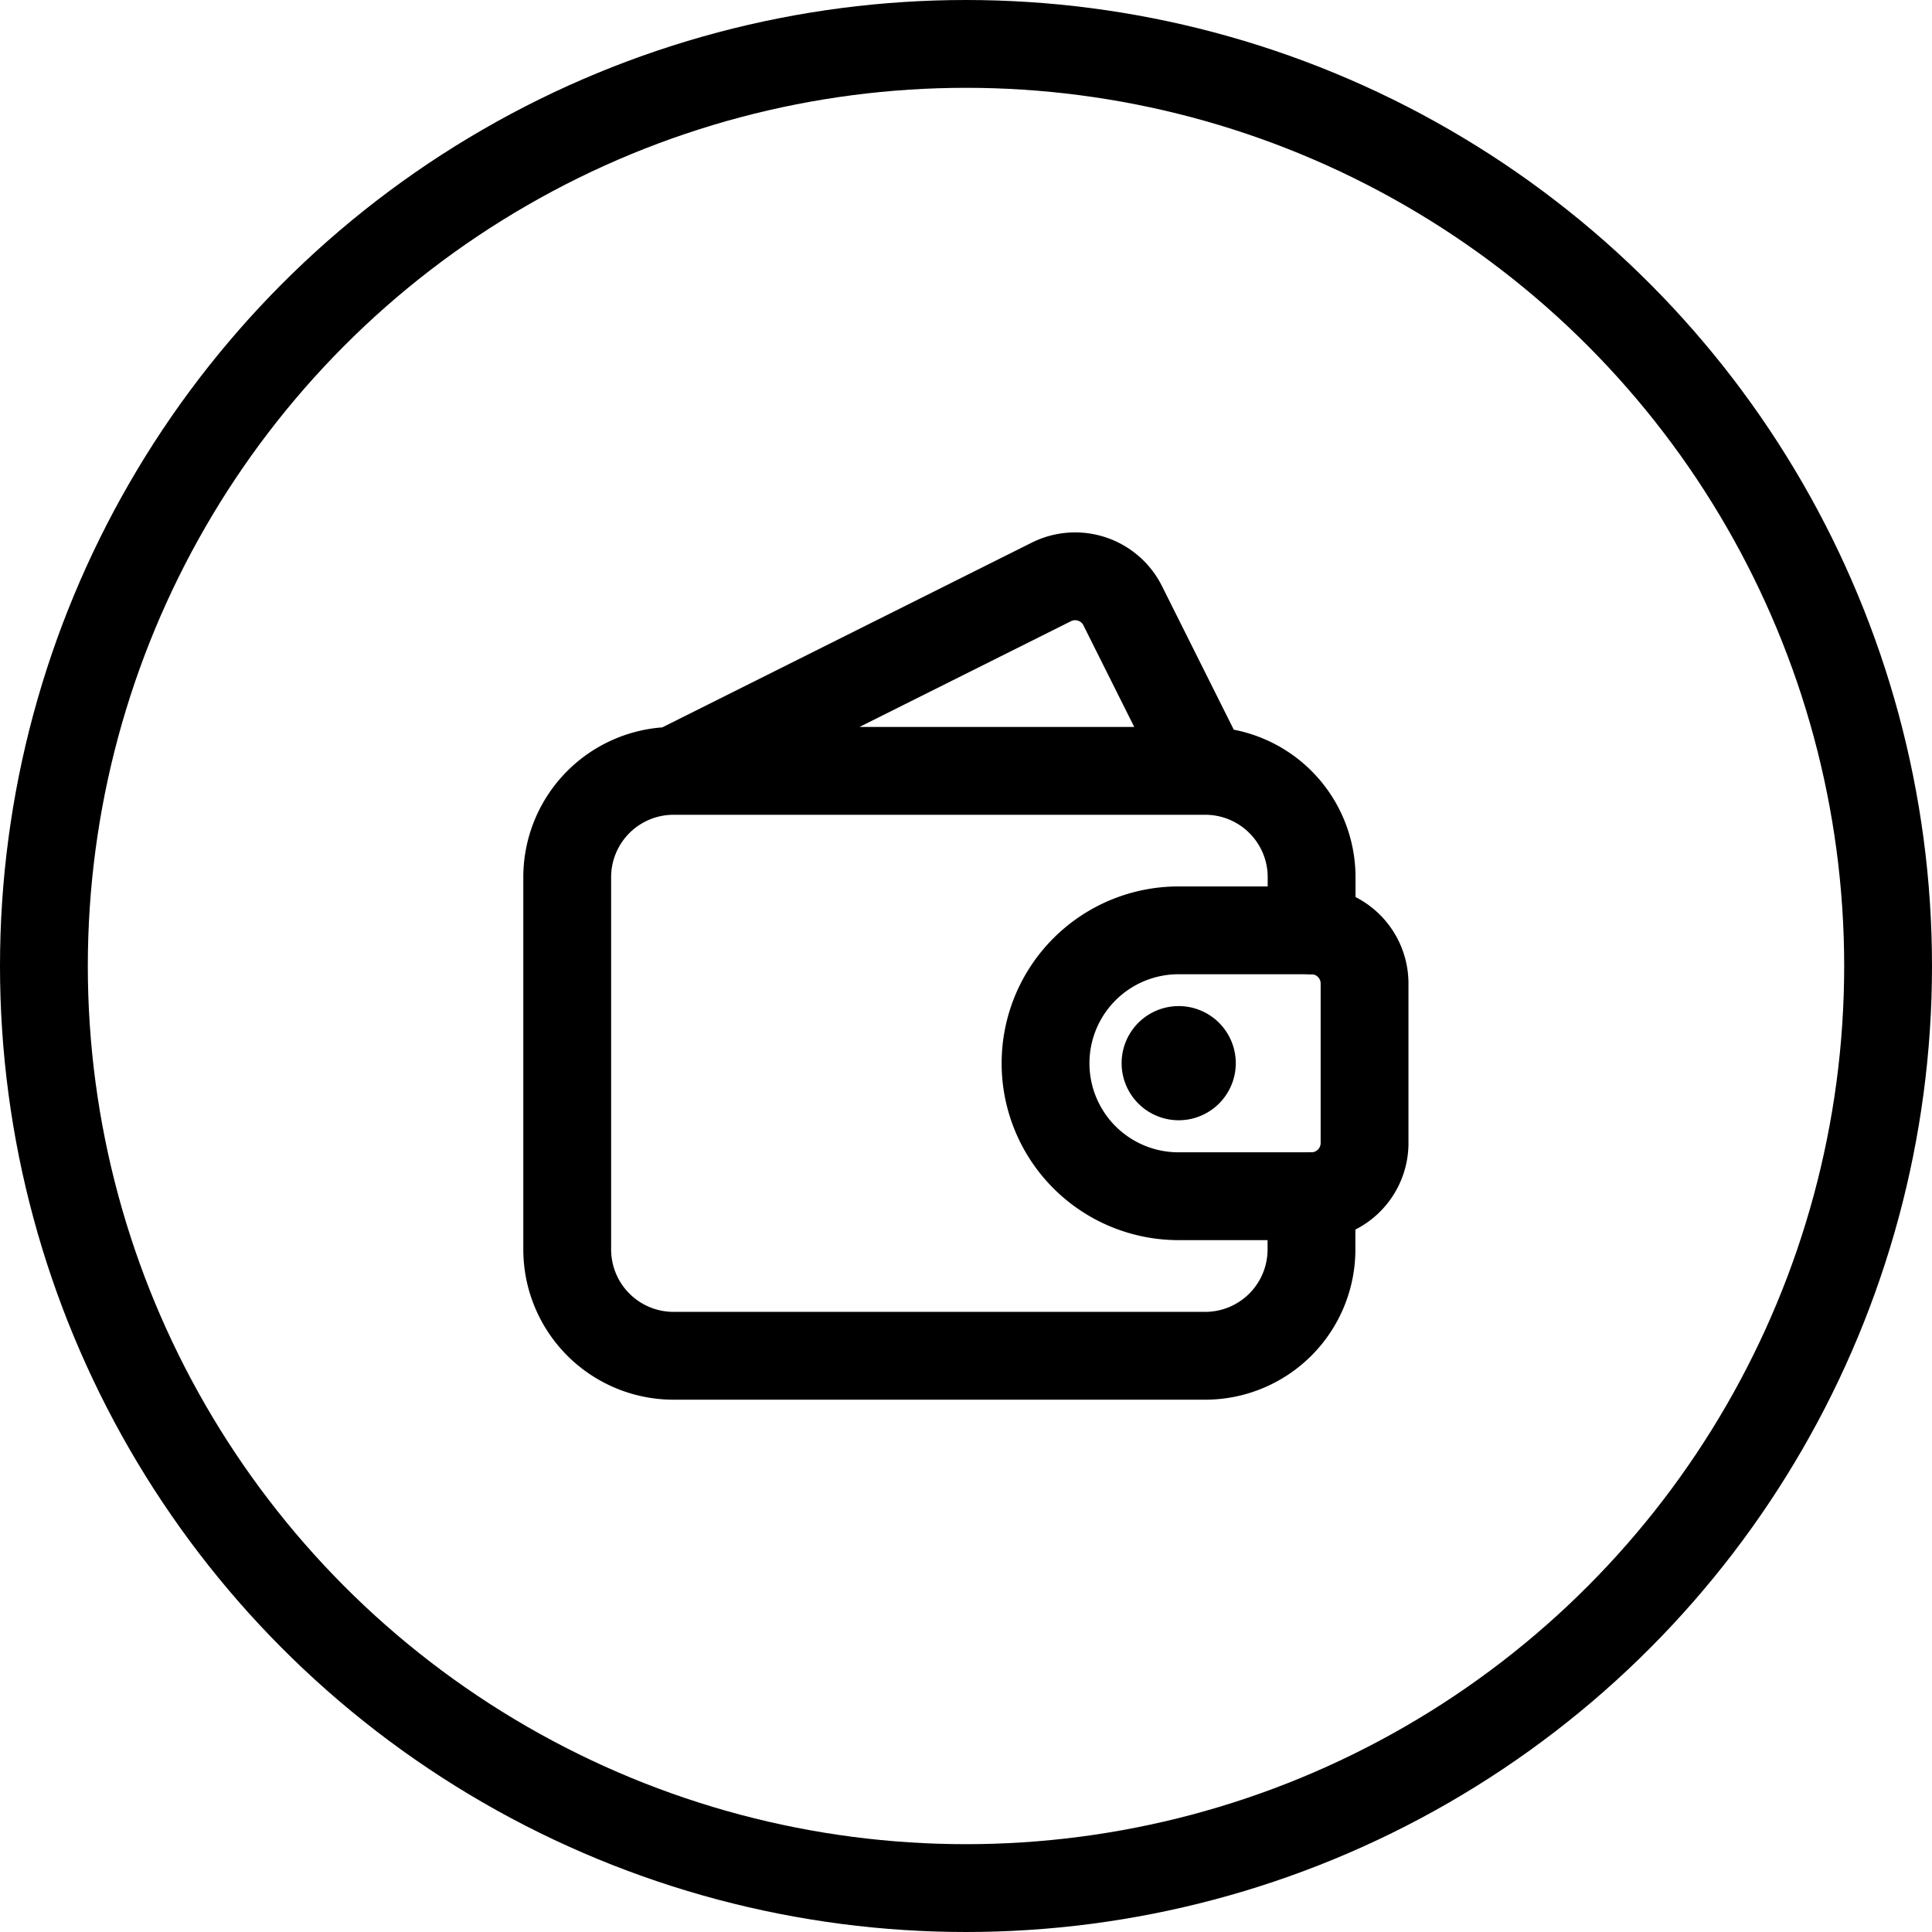 <svg xmlns="http://www.w3.org/2000/svg" viewBox="0 0 44 44"><g fill="none" stroke="currentColor" stroke-width="2"><circle vector-effect="non-scaling-stroke" cx="22" cy="22" r="22" stroke="none"/><circle vector-effect="non-scaling-stroke" cx="22" cy="22" r="21"/></g><g fill="none" stroke="currentColor" stroke-linecap="round" stroke-linejoin="round" stroke-width="2"><path vector-effect="non-scaling-stroke" d="M29.868 27.243v1.212a2.422 2.422 0 01-2.422 2.422H15.34a2.422 2.422 0 01-2.422-2.422v-8.477a2.422 2.422 0 012.422-2.422h12.109a2.422 2.422 0 012.422 2.422v1.211m-2.422-3.634l-1.88-3.76a1.211 1.211 0 00-1.625-.542l-8.6 4.3"/><path vector-effect="non-scaling-stroke" d="M29.866 27.243a1.211 1.211 0 001.211-1.211v-3.633a1.211 1.211 0 00-1.211-1.211h-3.027a3.027 3.027 0 000 6.055z"/><path vector-effect="non-scaling-stroke" d="M26.844 23.913a.3.3 0 11-.3.3.3.3 0 01.3-.3"/></g></svg>